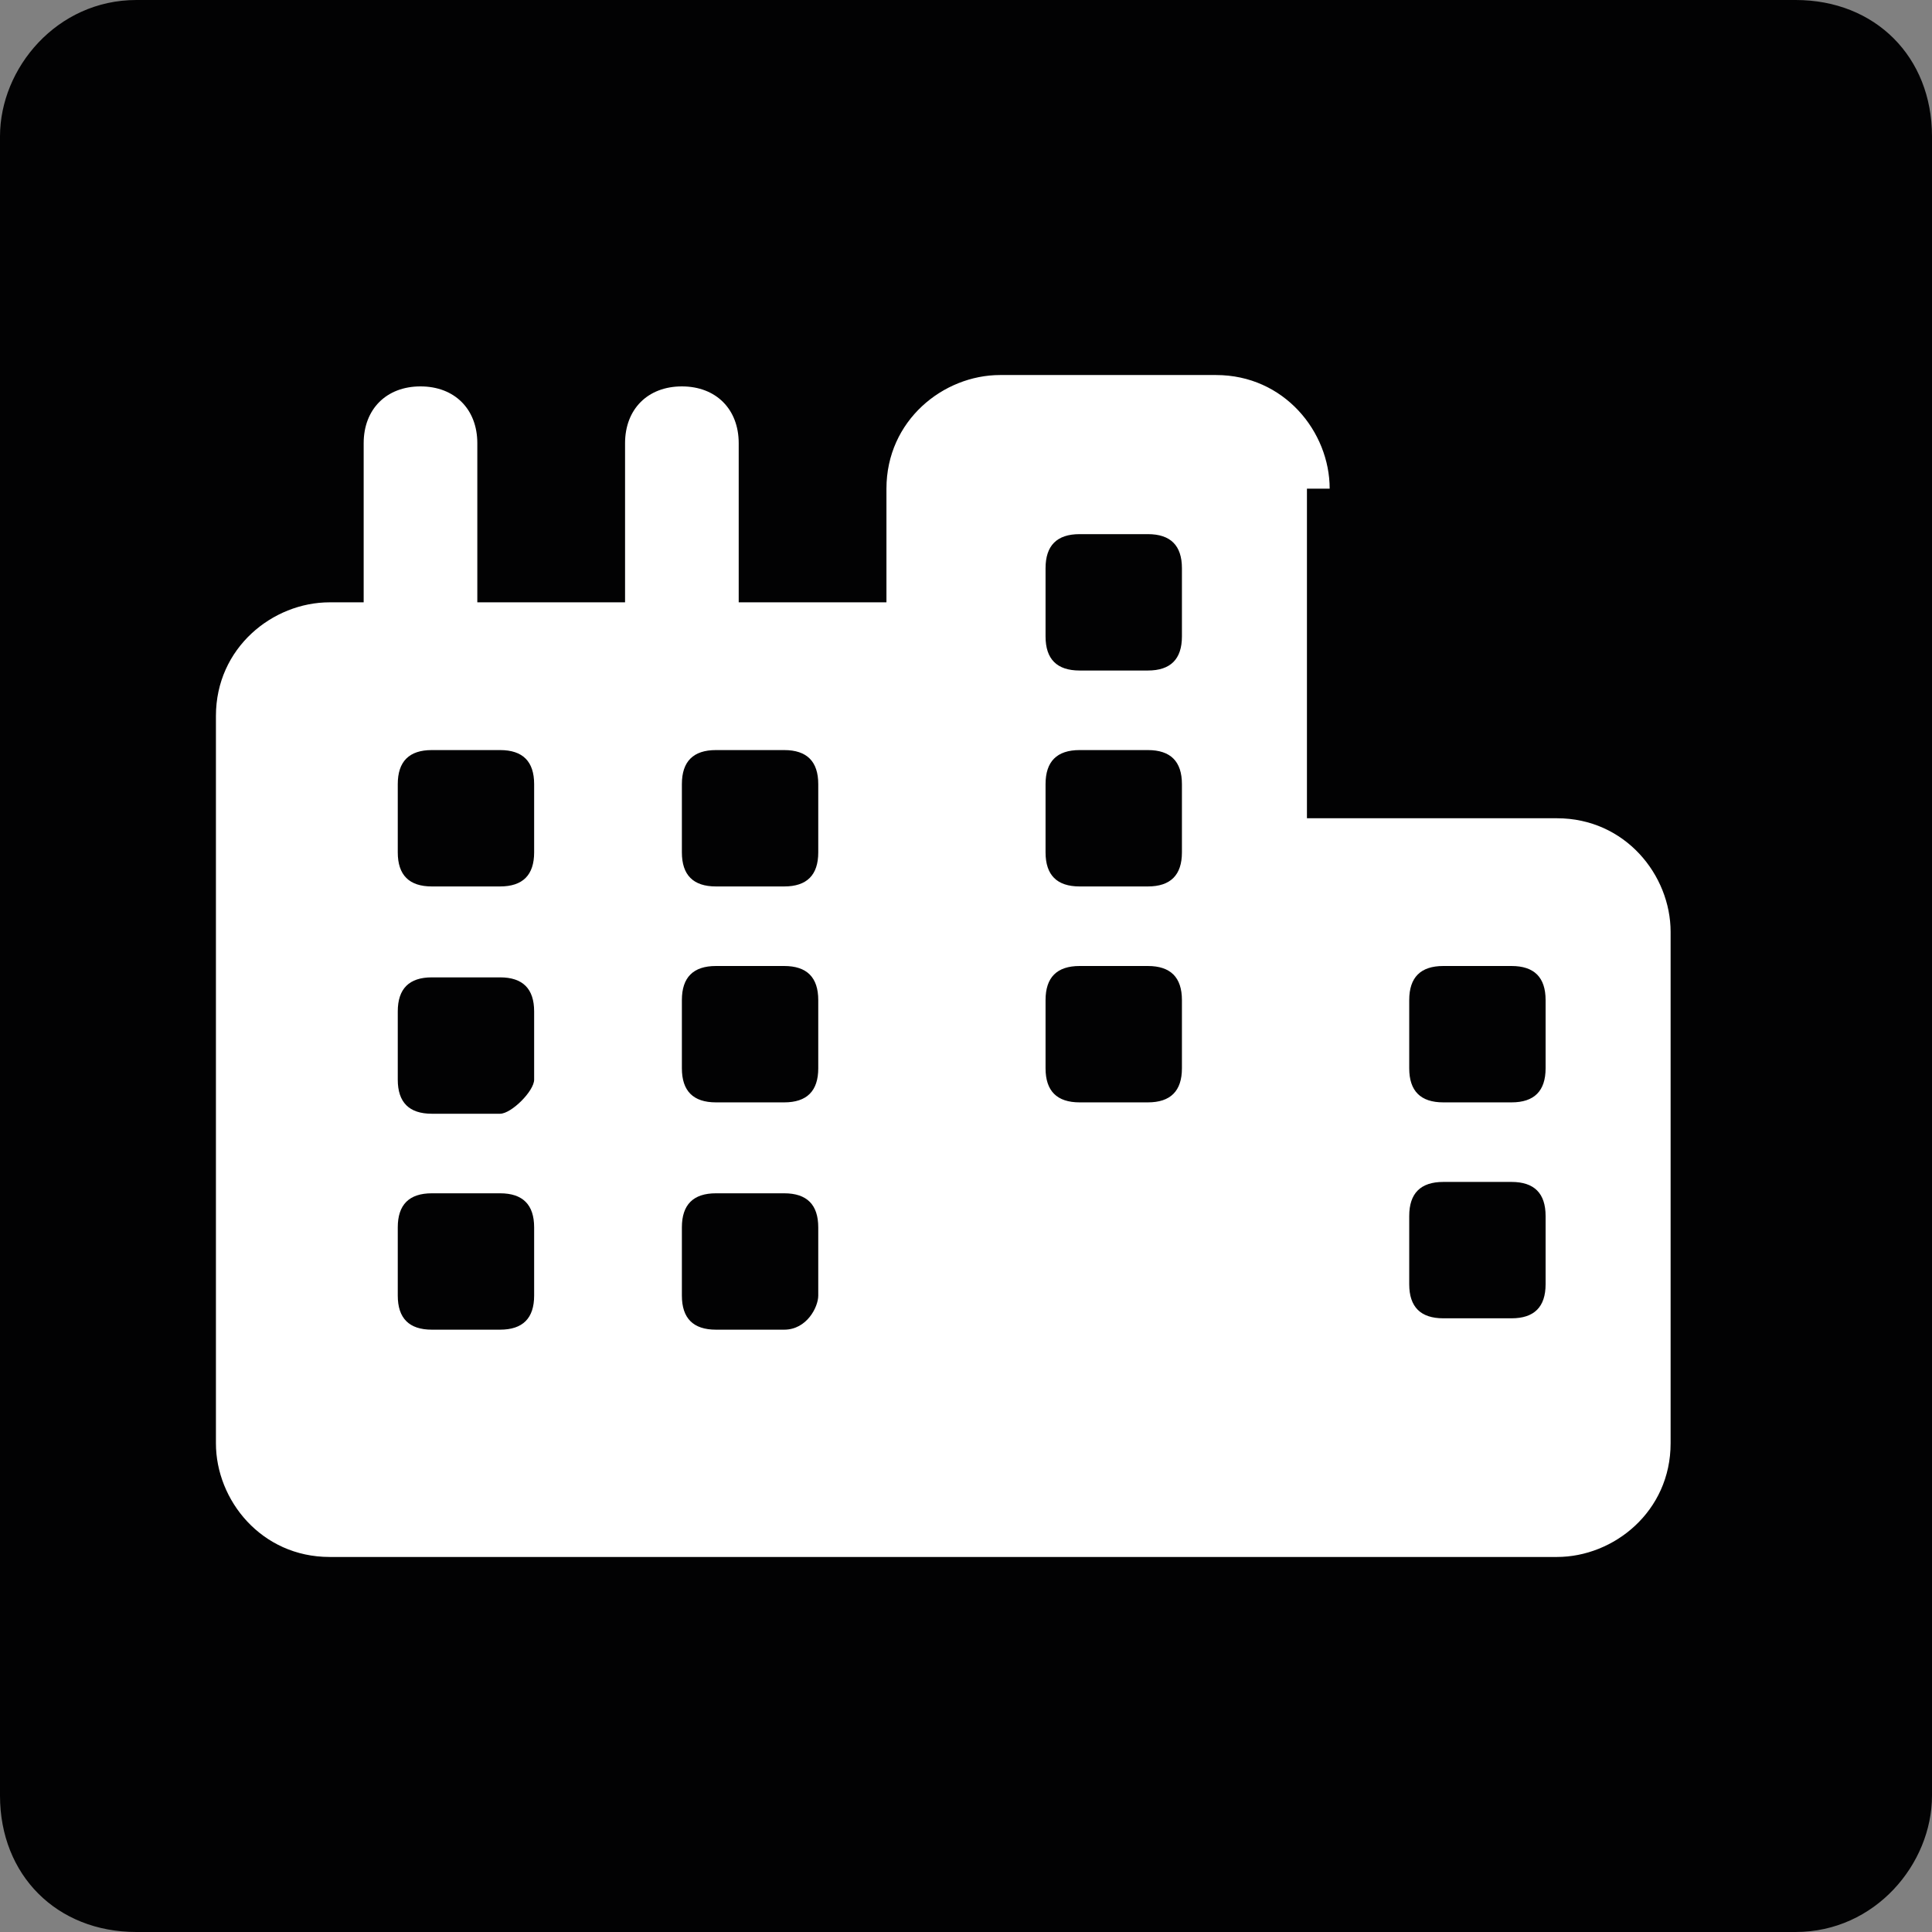 <?xml version="1.0" encoding="utf-8"?>
<!-- Generator: Adobe Illustrator 27.7.0, SVG Export Plug-In . SVG Version: 6.00 Build 0)  -->
<svg version="1.1" id="Warstwa_1" xmlns="http://www.w3.org/2000/svg" xmlns:xlink="http://www.w3.org/1999/xlink" x="0px" y="0px"
	 viewBox="0 0 17 17" style="enable-background:new 0 0 17 17;" xml:space="preserve">
<rect x="0" y="0" width="17" height="17" fill="#808080" stroke="none"/>
<style type="text/css">
	.st0{clip-path:url(#SVGID_00000119082327980861435970000006046224703696906630_);fill:#020203;}
	.st1{clip-path:url(#SVGID_00000142877152604166335650000013400694252476656562_);fill:#020203;}
	.st2{clip-path:url(#SVGID_00000026858491217318001850000004152505556186015659_);fill:#020203;}
	.st3{clip-path:url(#SVGID_00000035530066316095013750000010679534434924292797_);fill:#020203;}
	.st4{fill:#FFFFFF;}
</style>
<g>
	<g>
		<g>
			<defs>
				<rect id="SVGID_1_" x="0" y="0" width="17" height="17"/>
			</defs>
			<clipPath id="SVGID_00000160899462793929703950000001574392327238854335_">
				<use xlink:href="#SVGID_1_"  style="overflow:visible;"/>
			</clipPath>
			<path style="clip-path:url(#SVGID_00000160899462793929703950000001574392327238854335_);fill:#020203;" d="M14.6,14.6h-2.5v-3.9
				c0-0.9,0-2.2-1.3-2.2s-1.5,1-1.5,2.1v4H6.8V6.5h2.4v1.1l0,0c0.3-0.6,1.2-1.3,2.4-1.3c2.6,0,3,1.7,3,3.9V14.6z"/>
		</g>
		<g>
			<defs>
				<rect id="SVGID_00000136383011833062506970000017979140136047975357_" x="0" y="0" width="17" height="17"/>
			</defs>
			<clipPath id="SVGID_00000162334005575087098990000014232567017235522697_">
				<use xlink:href="#SVGID_00000136383011833062506970000017979140136047975357_"  style="overflow:visible;"/>
			</clipPath>
			<path style="clip-path:url(#SVGID_00000162334005575087098990000014232567017235522697_);fill:#020203;" d="M3.9,5.3
				c-0.8,0-1.5-0.7-1.5-1.5s0.7-1.5,1.5-1.5S5.4,3,5.4,3.8C5.4,4.7,4.7,5.3,3.9,5.3"/>
		</g>
		<g>
			<defs>
				<rect id="SVGID_00000024000062952718371890000000372378181121998210_" x="0" y="0" width="17" height="17"/>
			</defs>
			<clipPath id="SVGID_00000135659085534681753330000001202687376451604884_">
				<use xlink:href="#SVGID_00000024000062952718371890000000372378181121998210_"  style="overflow:visible;"/>
			</clipPath>
			<polygon style="clip-path:url(#SVGID_00000135659085534681753330000001202687376451604884_);fill:#020203;" points="5.2,14.6 
				2.6,14.6 2.6,6.4 5.2,6.4 			"/>
		</g>
		<g>
			<defs>
				<rect id="SVGID_00000168092864458470897620000003572837268695129502_" x="0" y="0" width="17" height="17"/>
			</defs>
			<clipPath id="SVGID_00000153666801601389782260000013456430146766662579_">
				<use xlink:href="#SVGID_00000168092864458470897620000003572837268695129502_"  style="overflow:visible;"/>
			</clipPath>
			<path style="clip-path:url(#SVGID_00000153666801601389782260000013456430146766662579_);fill:#020203;" d="M15.8,0H1.2
				C0.5,0,0,0.6,0,1.2v14.6C0,16.5,0.5,17,1.2,17h14.6c0.7,0,1.2-0.6,1.2-1.2V1.2C17,0.5,16.5,0,15.8,0"/>
		</g>
	</g>
	<path class="st4" d="M11.7,4.3c0-0.5-0.4-1-1-1H8.8c-0.5,0-1,0.4-1,1v1H6.5V3.9c0-0.3-0.2-0.5-0.5-0.5S5.5,3.6,5.5,3.9v1.4H4.2V3.9
		c0-0.3-0.2-0.5-0.5-0.5S3.2,3.6,3.2,3.9v1.4H2.9c-0.5,0-1,0.4-1,1v1.9v4.5c0,0.5,0.4,1,1,1H8h0.6h1.9h3.2c0.5,0,1-0.4,1-1V8.2
		c0-0.5-0.4-1-1-1h-2.2V4.3H11.7z M13.6,10.7v0.6c0,0.2-0.1,0.3-0.3,0.3h-0.6c-0.2,0-0.3-0.1-0.3-0.3v-0.6c0-0.2,0.1-0.3,0.3-0.3
		h0.6C13.5,10.4,13.6,10.5,13.6,10.7z M6.9,11.7H6.3c-0.2,0-0.3-0.1-0.3-0.3v-0.6c0-0.2,0.1-0.3,0.3-0.3h0.6c0.2,0,0.3,0.1,0.3,0.3
		v0.6C7.2,11.5,7.1,11.7,6.9,11.7z M4.7,11.4c0,0.2-0.1,0.3-0.3,0.3H3.8c-0.2,0-0.3-0.1-0.3-0.3v-0.6c0-0.2,0.1-0.3,0.3-0.3h0.6
		c0.2,0,0.3,0.1,0.3,0.3V11.4z M13.3,8.5c0.2,0,0.3,0.1,0.3,0.3v0.6c0,0.2-0.1,0.3-0.3,0.3h-0.6c-0.2,0-0.3-0.1-0.3-0.3V8.8
		c0-0.2,0.1-0.3,0.3-0.3H13.3z M7.2,6.9v0.6c0,0.2-0.1,0.3-0.3,0.3H6.3C6.1,7.8,6,7.7,6,7.5V6.9c0-0.2,0.1-0.3,0.3-0.3h0.6
		C7.1,6.6,7.2,6.7,7.2,6.9z M4.4,6.6c0.2,0,0.3,0.1,0.3,0.3v0.6c0,0.2-0.1,0.3-0.3,0.3H3.8c-0.2,0-0.3-0.1-0.3-0.3V6.9
		c0-0.2,0.1-0.3,0.3-0.3H4.4z M7.2,9.4c0,0.2-0.1,0.3-0.3,0.3H6.3C6.1,9.7,6,9.6,6,9.4V8.8c0-0.2,0.1-0.3,0.3-0.3h0.6
		c0.2,0,0.3,0.1,0.3,0.3V9.4z M4.4,9.8H3.8c-0.2,0-0.3-0.1-0.3-0.3V8.9c0-0.2,0.1-0.3,0.3-0.3h0.6c0.2,0,0.3,0.1,0.3,0.3v0.6
		C4.7,9.6,4.5,9.8,4.4,9.8z M10.4,8.8v0.6c0,0.2-0.1,0.3-0.3,0.3H9.5c-0.2,0-0.3-0.1-0.3-0.3V8.8c0-0.2,0.1-0.3,0.3-0.3h0.6
		C10.3,8.5,10.4,8.6,10.4,8.8z M10.1,4.7c0.2,0,0.3,0.1,0.3,0.3v0.6c0,0.2-0.1,0.3-0.3,0.3H9.5c-0.2,0-0.3-0.1-0.3-0.3V5
		c0-0.2,0.1-0.3,0.3-0.3H10.1z M10.4,6.9v0.6c0,0.2-0.1,0.3-0.3,0.3H9.5c-0.2,0-0.3-0.1-0.3-0.3V6.9c0-0.2,0.1-0.3,0.3-0.3h0.6
		C10.3,6.6,10.4,6.7,10.4,6.9z"/>
</g>
</svg>
